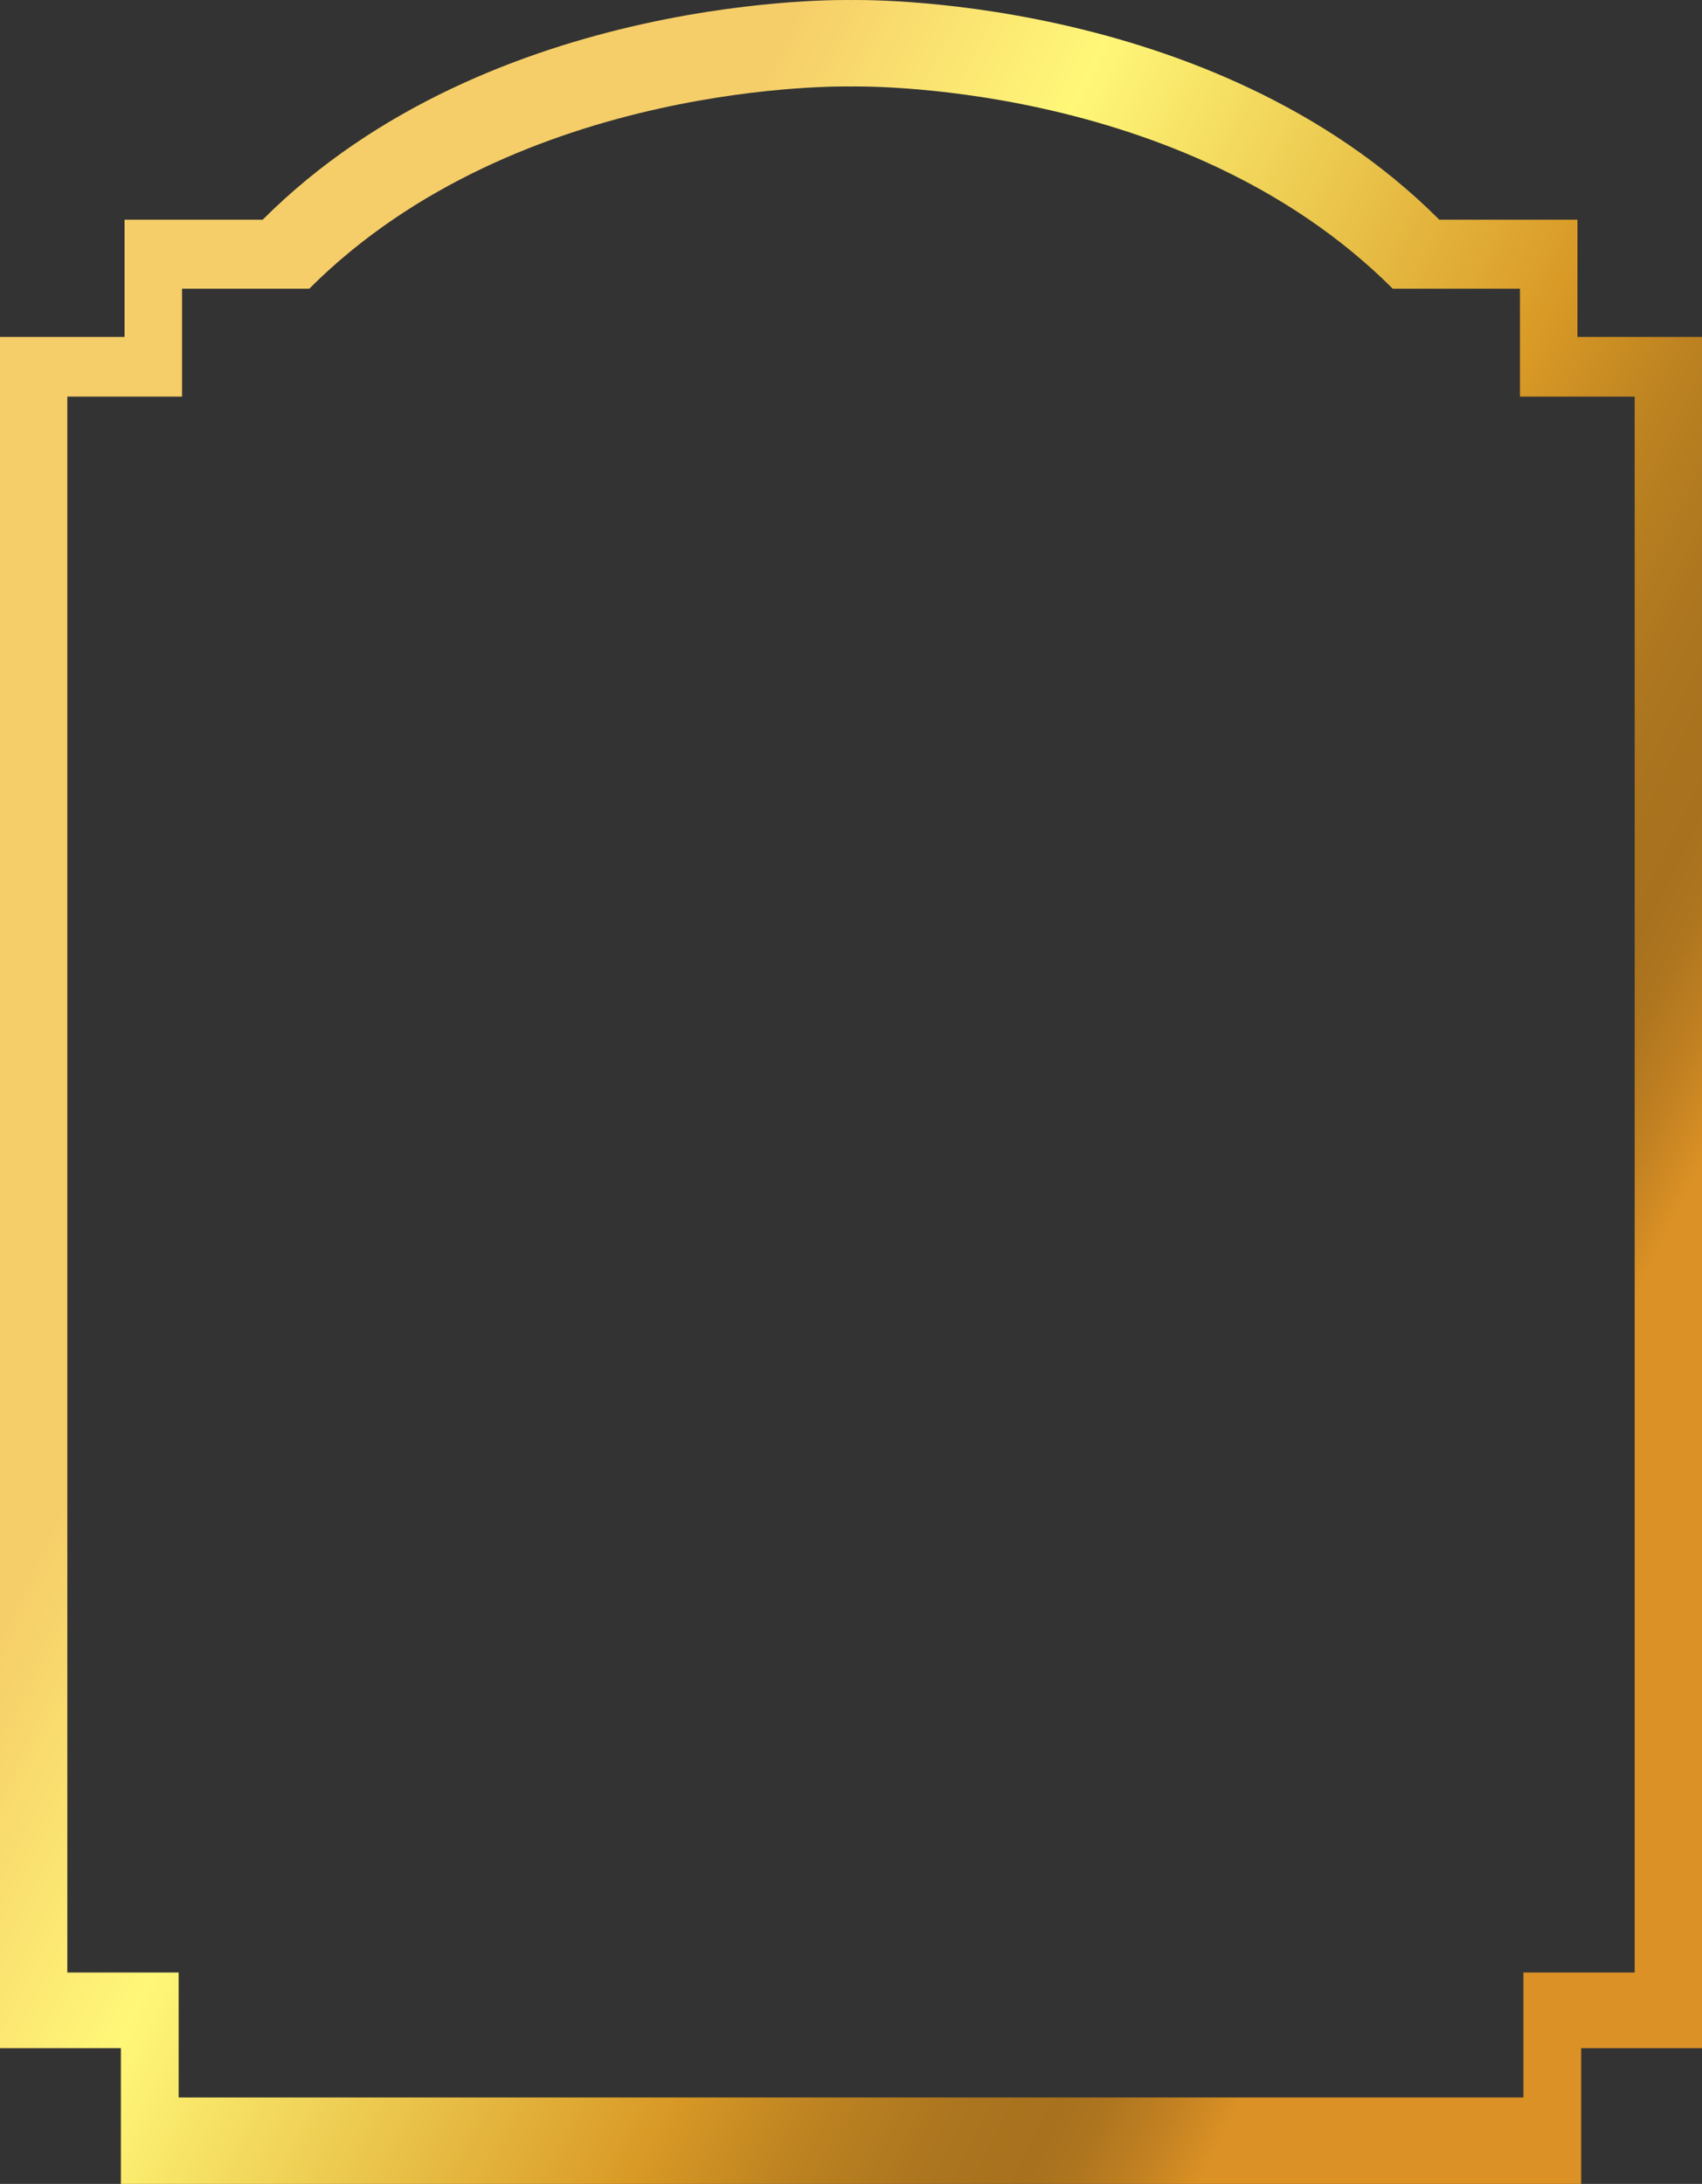 <svg width="290" height="372" viewBox="0 0 290 372" fill="none" xmlns="http://www.w3.org/2000/svg">
<rect x="0" y="0" width="290" height="372" fill="#333333" stroke="none"/>
<path d="M268.779 57.386V37.422H245.241C206.261 -1.561 145 0.009 145 0.009C145 0.009 83.739 -1.561 44.759 37.422H21.221V57.386H0V348.877H20.597V372H269.413V348.877H290V57.386H268.779ZM278.529 335.987H259.568V357.275H30.441V335.987H11.471V67.562H31.018V49.177H52.693C88.591 13.277 145 14.734 145 14.734C145 14.734 201.409 13.277 237.307 49.177H258.982V67.562H278.529V335.987Z" fill="url(#paint0_linear_992_1479)"/>
<defs>
<linearGradient id="paint0_linear_992_1479" x1="229.5" y1="321" x2="27.784" y2="221.74" gradientUnits="userSpaceOnUse">
<stop stop-color="#DB9125"/>
<stop offset="0.044" stop-color="#C28122"/>
<stop offset="0.089" stop-color="#AE751F"/>
<stop offset="0.12" stop-color="#A7711E"/>
<stop offset="0.191" stop-color="#AC751F"/>
<stop offset="0.28" stop-color="#BC8221"/>
<stop offset="0.378" stop-color="#D69725"/>
<stop offset="0.39" stop-color="#D99A26"/>
<stop offset="0.782" stop-color="#FFF778"/>
<stop offset="1" stop-color="#F6CE69"/>
</linearGradient>
</defs>
</svg>

